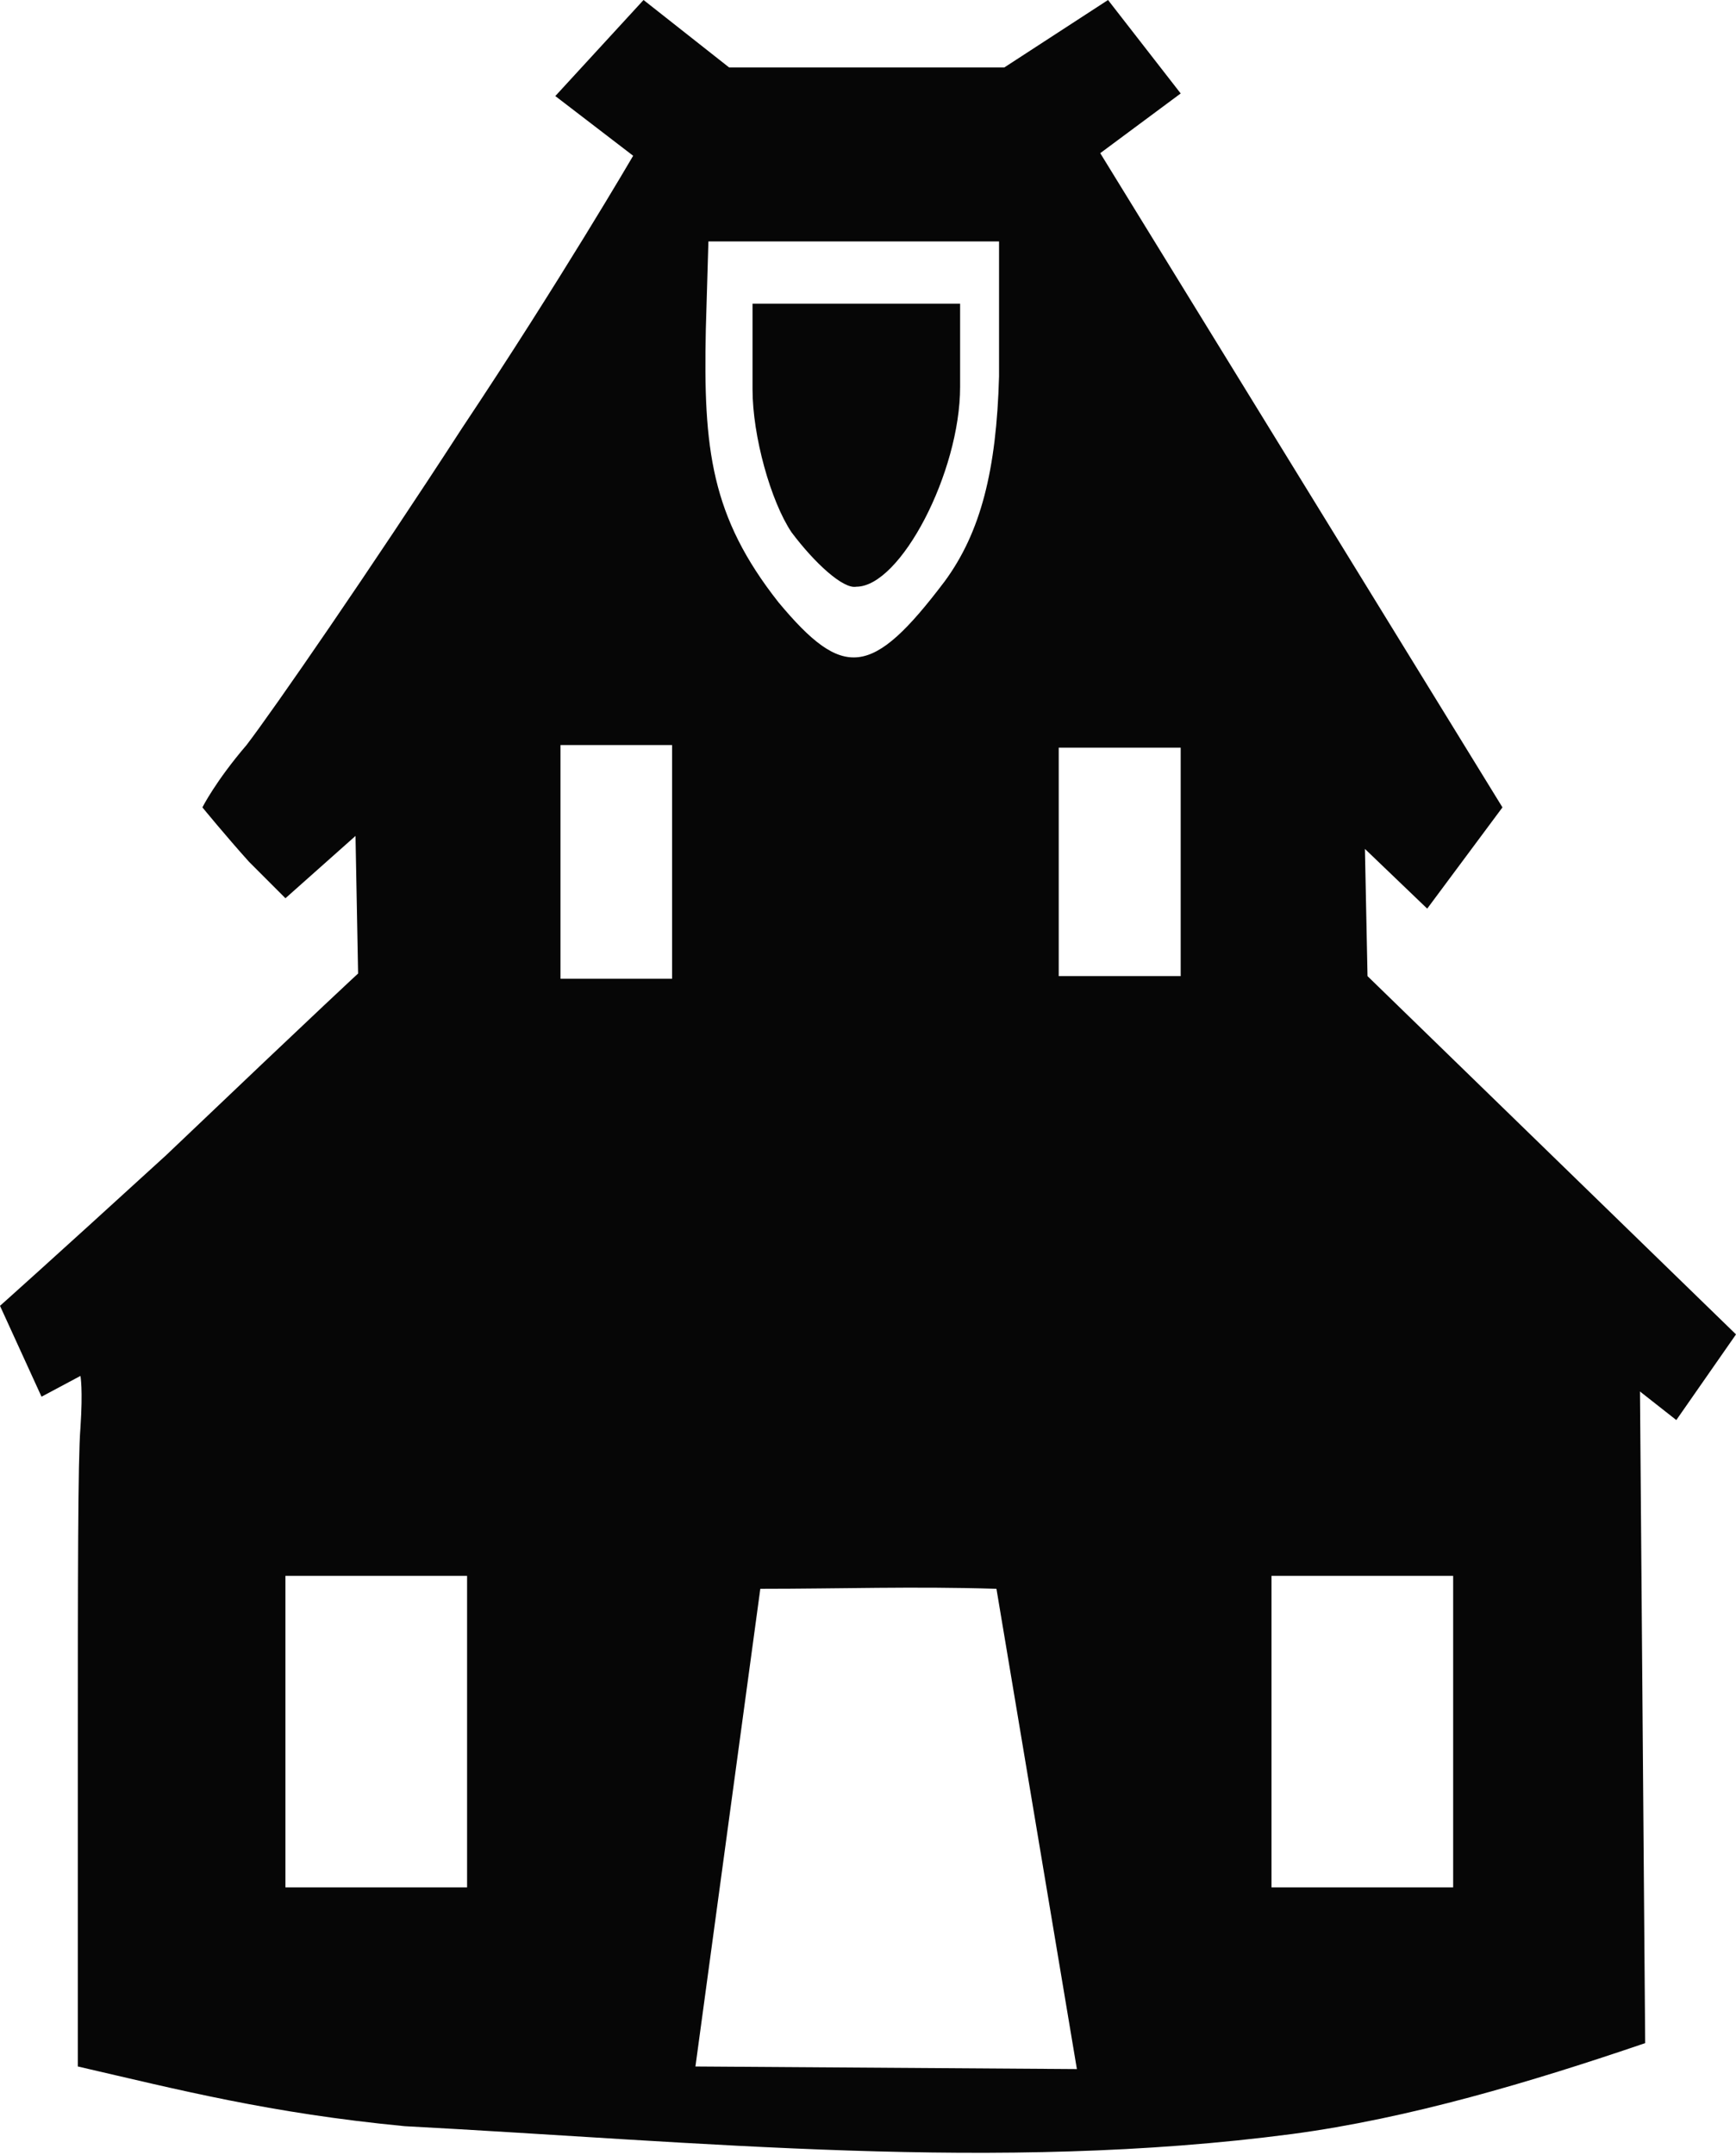 <?xml version="1.0" encoding="utf-8"?>
<!-- Generator: Adobe Illustrator 22.0.1, SVG Export Plug-In . SVG Version: 6.00 Build 0)  -->
<svg version="1.1"
	 id="svg8" inkscape:version="0.92.1 r15371" sodipodi:docname="family.svg" xmlns:cc="http://creativecommons.org/ns#" xmlns:dc="http://purl.org/dc/elements/1.1/" xmlns:inkscape="http://www.inkscape.org/namespaces/inkscape" xmlns:rdf="http://www.w3.org/1999/02/22-rdf-syntax-ns#" xmlns:sodipodi="http://sodipodi.sourceforge.net/DTD/sodipodi-0.dtd" xmlns:svg="http://www.w3.org/2000/svg"
	 xmlns="http://www.w3.org/2000/svg" xmlns:xlink="http://www.w3.org/1999/xlink" x="0px" y="0px" viewBox="0 0 66.9 83"
	 style="enable-background:new 0 0 66.9 83;" xml:space="preserve">
<style type="text/css">
	.st0{fill:#060606;}
</style>
<sodipodi:namedview  bordercolor="#666666" borderopacity="1.0" id="base" inkscape:current-layer="layer1" inkscape:cx="411.28572" inkscape:cy="466.71183" inkscape:document-units="mm" inkscape:guide-bbox="true" inkscape:pageopacity="0.0" inkscape:pageshadow="2" inkscape:window-height="975" inkscape:window-maximized="0" inkscape:window-width="1269" inkscape:window-x="636" inkscape:window-y="8" inkscape:zoom="2.8284271" pagecolor="#ffffff" showgrid="false" showguides="true">
	<sodipodi:guide  id="guide4530" inkscape:locked="false" orientation="1,0" position="99.531,145.321"></sodipodi:guide>
	<sodipodi:guide  id="guide4744" inkscape:locked="false" orientation="0,1" position="107.295,133.838"></sodipodi:guide>
	<sodipodi:guide  id="guide4746" inkscape:locked="false" orientation="0,1" position="107.038,130.74"></sodipodi:guide>
	<sodipodi:guide  id="guide4748" inkscape:locked="false" orientation="1,0" position="105.804,132.237"></sodipodi:guide>
	<sodipodi:guide  id="guide4750" inkscape:locked="false" orientation="1,0" position="107.462,130.365"></sodipodi:guide>
	<sodipodi:guide  id="guide4752" inkscape:locked="false" orientation="0,1" position="102.46,143.057"></sodipodi:guide>
	<sodipodi:guide  id="guide4754" inkscape:locked="false" orientation="0,1" position="103.849,142.71"></sodipodi:guide>
	<sodipodi:guide  id="guide4756" inkscape:locked="false" orientation="0,1" position="103.568,141.899"></sodipodi:guide>
</sodipodi:namedview>
<g id="layer1" inkscape:groupmode="layer" inkscape:label="Layer 1">
	
		<path id="path4742" inkscape:connector-curvature="0" sodipodi:nodetypes="cscccccccccccsccccccccccccccccsccccccccccccccccccccccccccccccccccccccccccccccccssccc" class="st0" d="
		M3,79.6V67.7C3,60.9,3,56.2,3.1,55c0.1-1.5,0-2,0-2l-1.5,0.8L0,50.3c0,0,1.8-1.6,6.4-5.8c6.3-6,7.4-7,7.4-7l-0.1-5.3L11,34.6
		c-0.1-0.1-1-1-1.4-1.4c-0.9-1-1.8-2.1-1.8-2.1s0.5-1,1.7-2.4c1-1.3,4.8-6.8,8.3-12.2c3.8-5.7,6.6-10.5,6.6-10.5l-3-2.3L24.8,0
		l3.3,2.6l10.6,0l4-2.6l2.8,3.6l-3.1,2.3l15.5,25.2L55,35l-2.4-2.3l0.1,4.9l14.2,13.8l-2.3,3.3l-1.4-1.1l0.2,25.1
		c-4.4,1.5-9.1,2.9-13.6,3.5c-11.4,1.5-22.8,0.3-34.2-0.3C10.4,81.4,6.9,80.5,3,79.6L3,79.6z M41.5,79.7l-3.1-18.5
		c-3.2-0.1-6,0-9.1,0l-2.5,18.4L41.5,79.7z M18,66.7v-6h-3.5H11v6v6h3.5H18V66.7z M56,66.7v-6h-3.5H49v6v6h3.5H56V66.7z M25.9,28.7
		l-4.3,0l0,9l4.3,0L25.9,28.7z M45.5,28.8h-4.7l0,8.8h4.7L45.5,28.8z M36.4,22.4c1.4-1.9,2-4.3,2.1-7.9l0-5.2H33l-5.7,0l-0.1,3.4
		c-0.1,4.6,0.2,7.2,2.8,10.5C32.5,26.2,33.6,26.1,36.4,22.4L36.4,22.4z M30.5,20.5C29.7,19.3,29,16.8,29,15l0-3.3l8,0l0,3.2
		c0,3.3-2.3,7.7-4,7.7C32.5,22.7,31.4,21.7,30.5,20.5L30.5,20.5z"/>
</g>
</svg>
